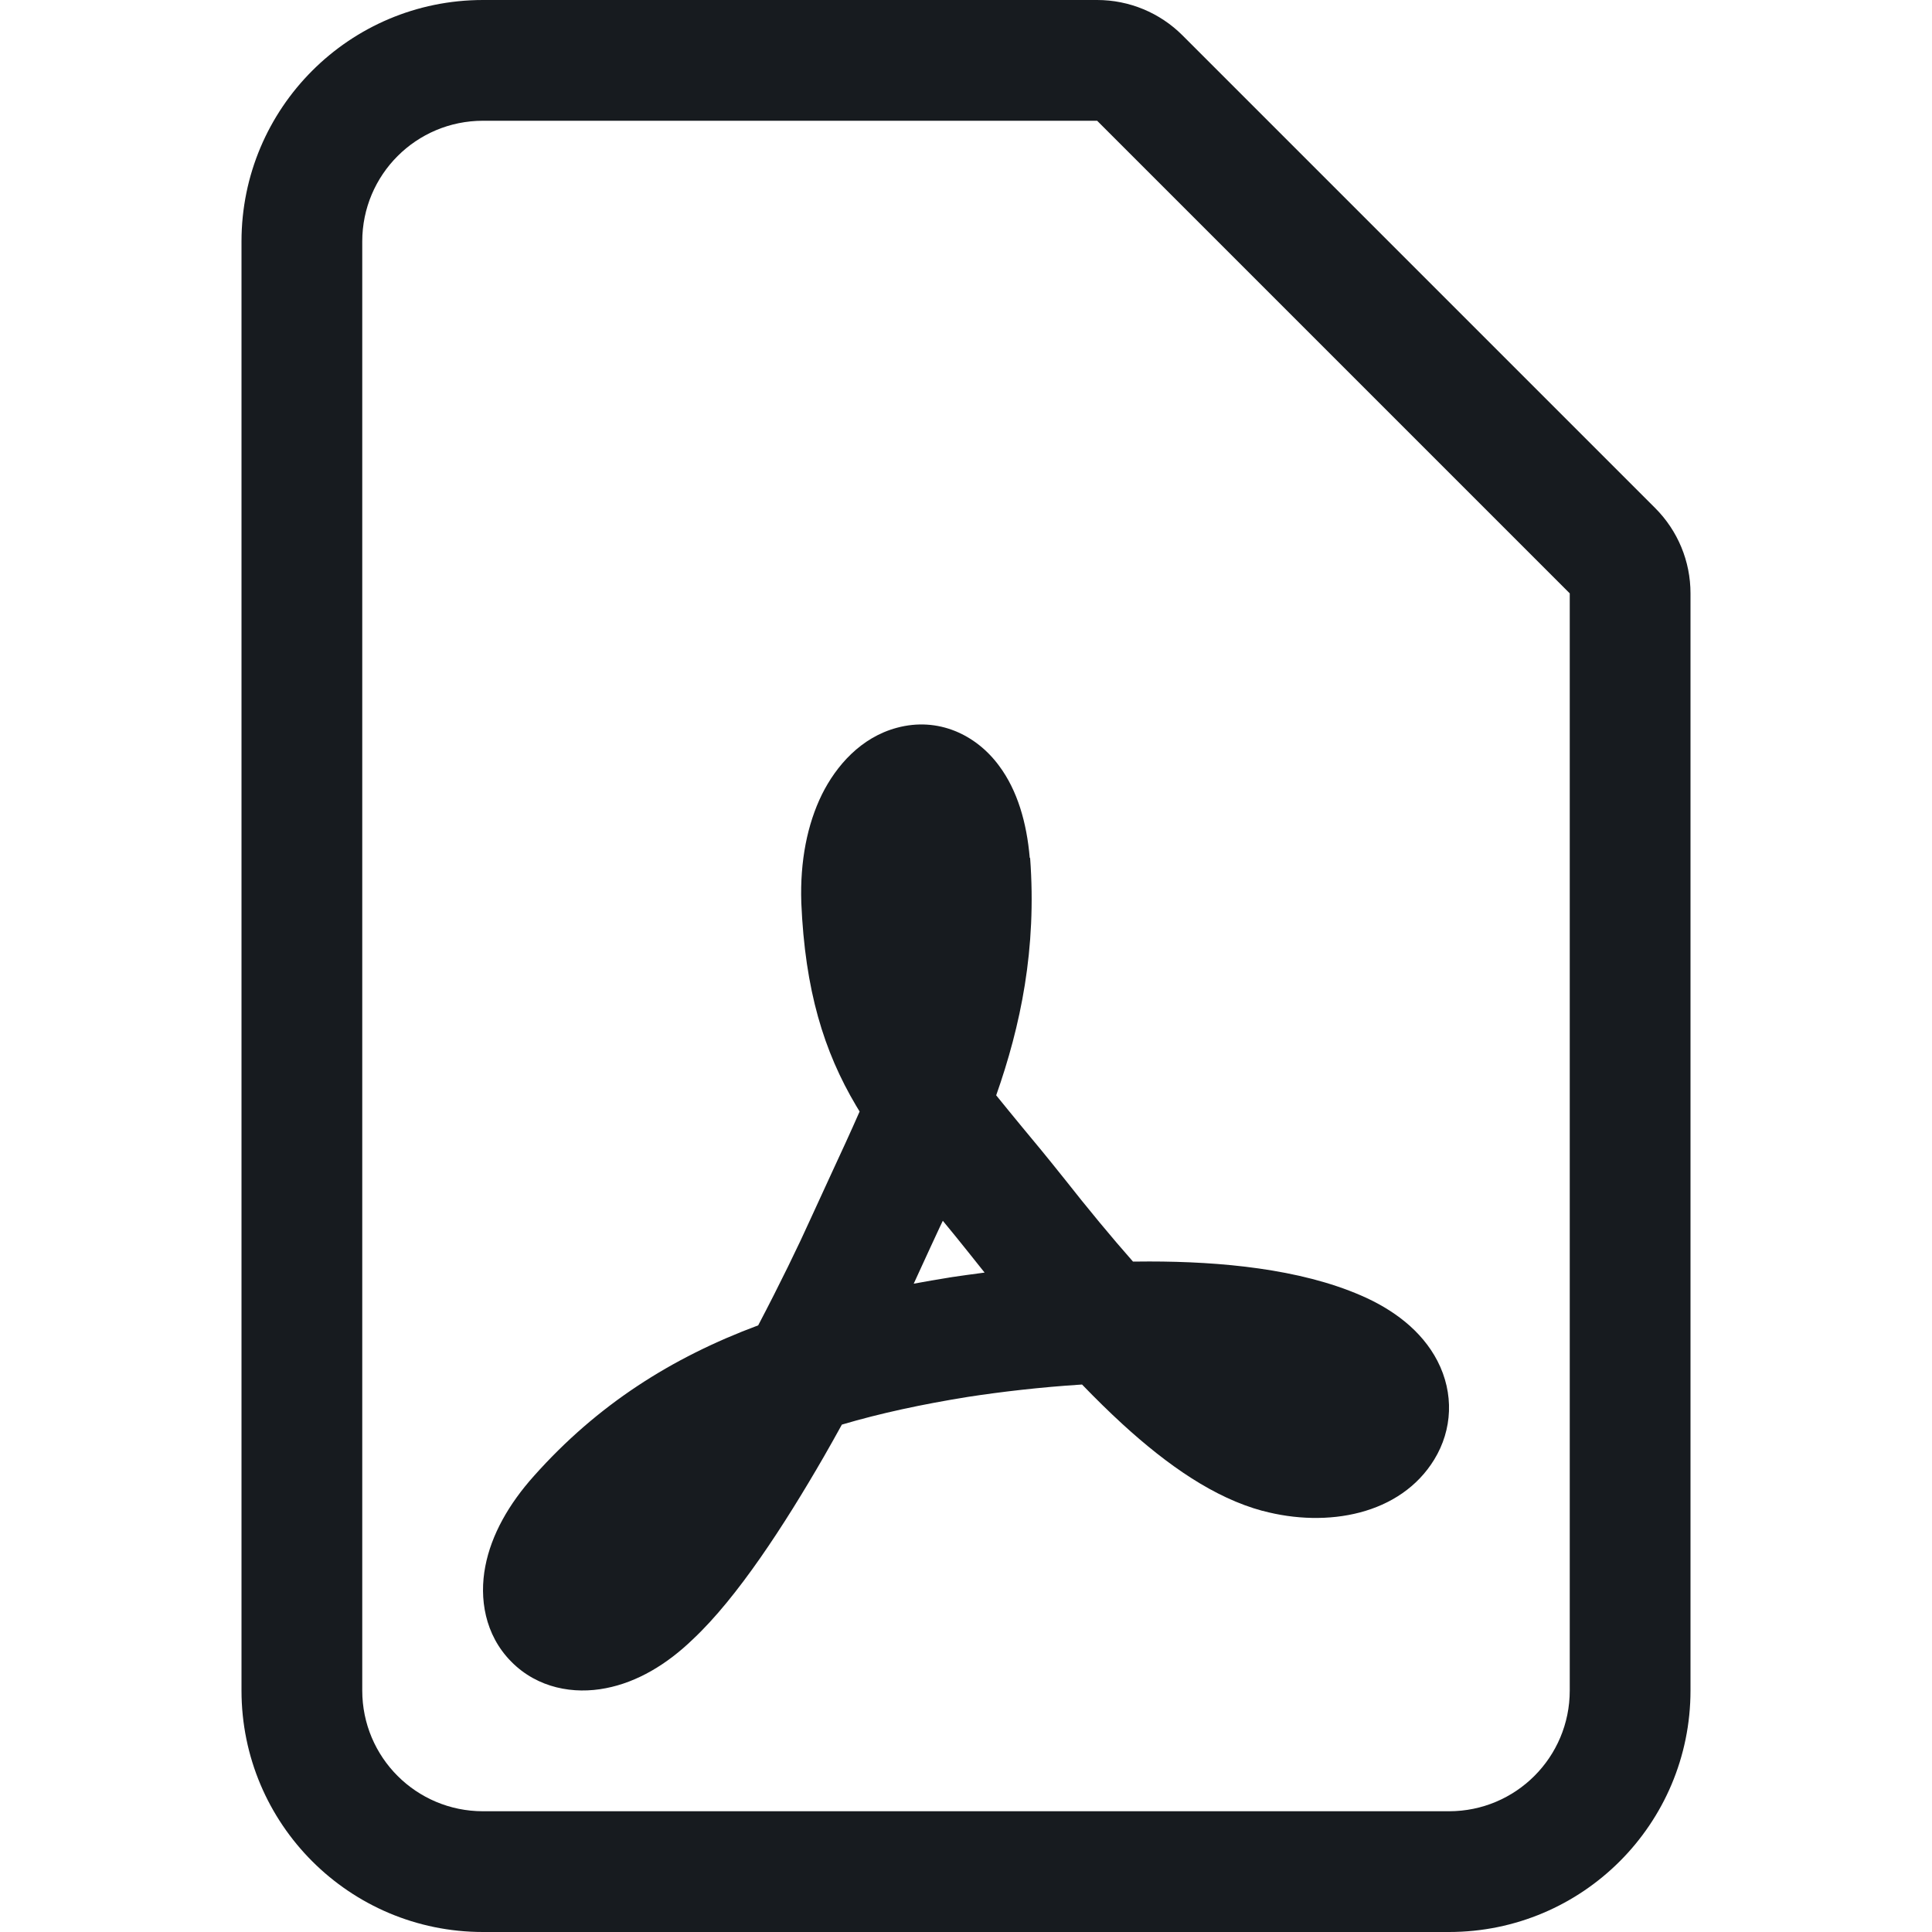 <?xml version="1.0" encoding="UTF-8"?>
<svg width="16px" height="16px" viewBox="0 0 16 16" version="1.1" xmlns="http://www.w3.org/2000/svg" xmlns:xlink="http://www.w3.org/1999/xlink">
    <!-- Generator: Sketch 60.1 (88133) - https://sketch.com -->
    <title>sources-and-media/file-pdf_16</title>
    <desc>Created with Sketch.</desc>
    <g id="sources-and-media/file-pdf_16" stroke="none" stroke-width="1" fill="none" fill-rule="evenodd">
        <path d="M13,4.914 L13,4.914 L9.086,1 L9.086,1 L4,1 C3.447,1 3,1.447 3,2 L3,14 C3,14.553 3.447,15 4,15 L12,15 C12.553,15 13,14.553 13,14 L13,4.914 Z M9.793,0.293 L13.707,4.207 C13.895,4.395 14,4.648 14,4.914 L14,14 C14,15.105 13.105,16 12,16 L4,16 C2.895,16 2,15.105 2,14 L2,2 C2,0.895 2.895,0 4,0 L9.086,0 C9.351,0 9.605,0.105 9.793,0.293 Z M7.119,9.205 C7.11,9.19 7.1,9.174 7.091,9.159 C6.822,8.706 6.667,8.201 6.636,7.476 L6.636,7.472 L6.636,7.472 C6.625,7.133 6.685,6.827 6.807,6.579 C6.925,6.342 7.129,6.107 7.428,6.027 C7.769,5.935 8.084,6.084 8.274,6.342 C8.426,6.546 8.503,6.813 8.528,7.105 L8.531,7.105 C8.587,7.859 8.452,8.497 8.25,9.071 C8.314,9.151 8.384,9.235 8.46,9.328 C8.562,9.45 8.675,9.587 8.804,9.749 L8.805,9.75 C9.011,10.012 9.204,10.245 9.383,10.448 C9.428,10.448 9.473,10.447 9.518,10.447 C10.109,10.447 10.763,10.508 11.27,10.728 C11.539,10.844 11.774,11.02 11.904,11.27 C12.043,11.539 12.029,11.84 11.878,12.087 C11.598,12.545 10.992,12.656 10.456,12.512 L10.454,12.512 C10.059,12.405 9.674,12.14 9.294,11.792 C9.186,11.693 9.075,11.584 8.961,11.466 C8.614,11.488 8.286,11.527 8.019,11.568 C7.633,11.63 7.286,11.705 6.972,11.798 C6.923,11.887 6.873,11.976 6.822,12.065 C6.497,12.628 6.107,13.23 5.739,13.575 C5.523,13.784 5.277,13.931 5.017,13.981 C4.754,14.033 4.452,13.983 4.233,13.76 C4.014,13.538 3.968,13.236 4.019,12.972 C4.069,12.71 4.214,12.455 4.423,12.222 C4.949,11.632 5.562,11.243 6.279,10.976 C6.459,10.633 6.613,10.316 6.717,10.085 L6.717,10.085 C6.773,9.962 6.828,9.842 6.882,9.726 C6.965,9.547 7.045,9.374 7.119,9.205 Z M7.808,10.11 C7.8,10.126 7.793,10.142 7.785,10.158 C7.732,10.272 7.679,10.386 7.628,10.498 L7.172,10.292 L7.628,10.498 C7.609,10.54 7.588,10.584 7.567,10.631 C7.663,10.613 7.762,10.596 7.862,10.58 L7.865,10.579 L7.865,10.579 C7.955,10.566 8.052,10.552 8.154,10.539 C8.11,10.484 8.065,10.428 8.02,10.371 C7.95,10.283 7.879,10.196 7.808,10.11 Z" id="Shape" fill="#171B1F"></path>
    </g>
</svg>